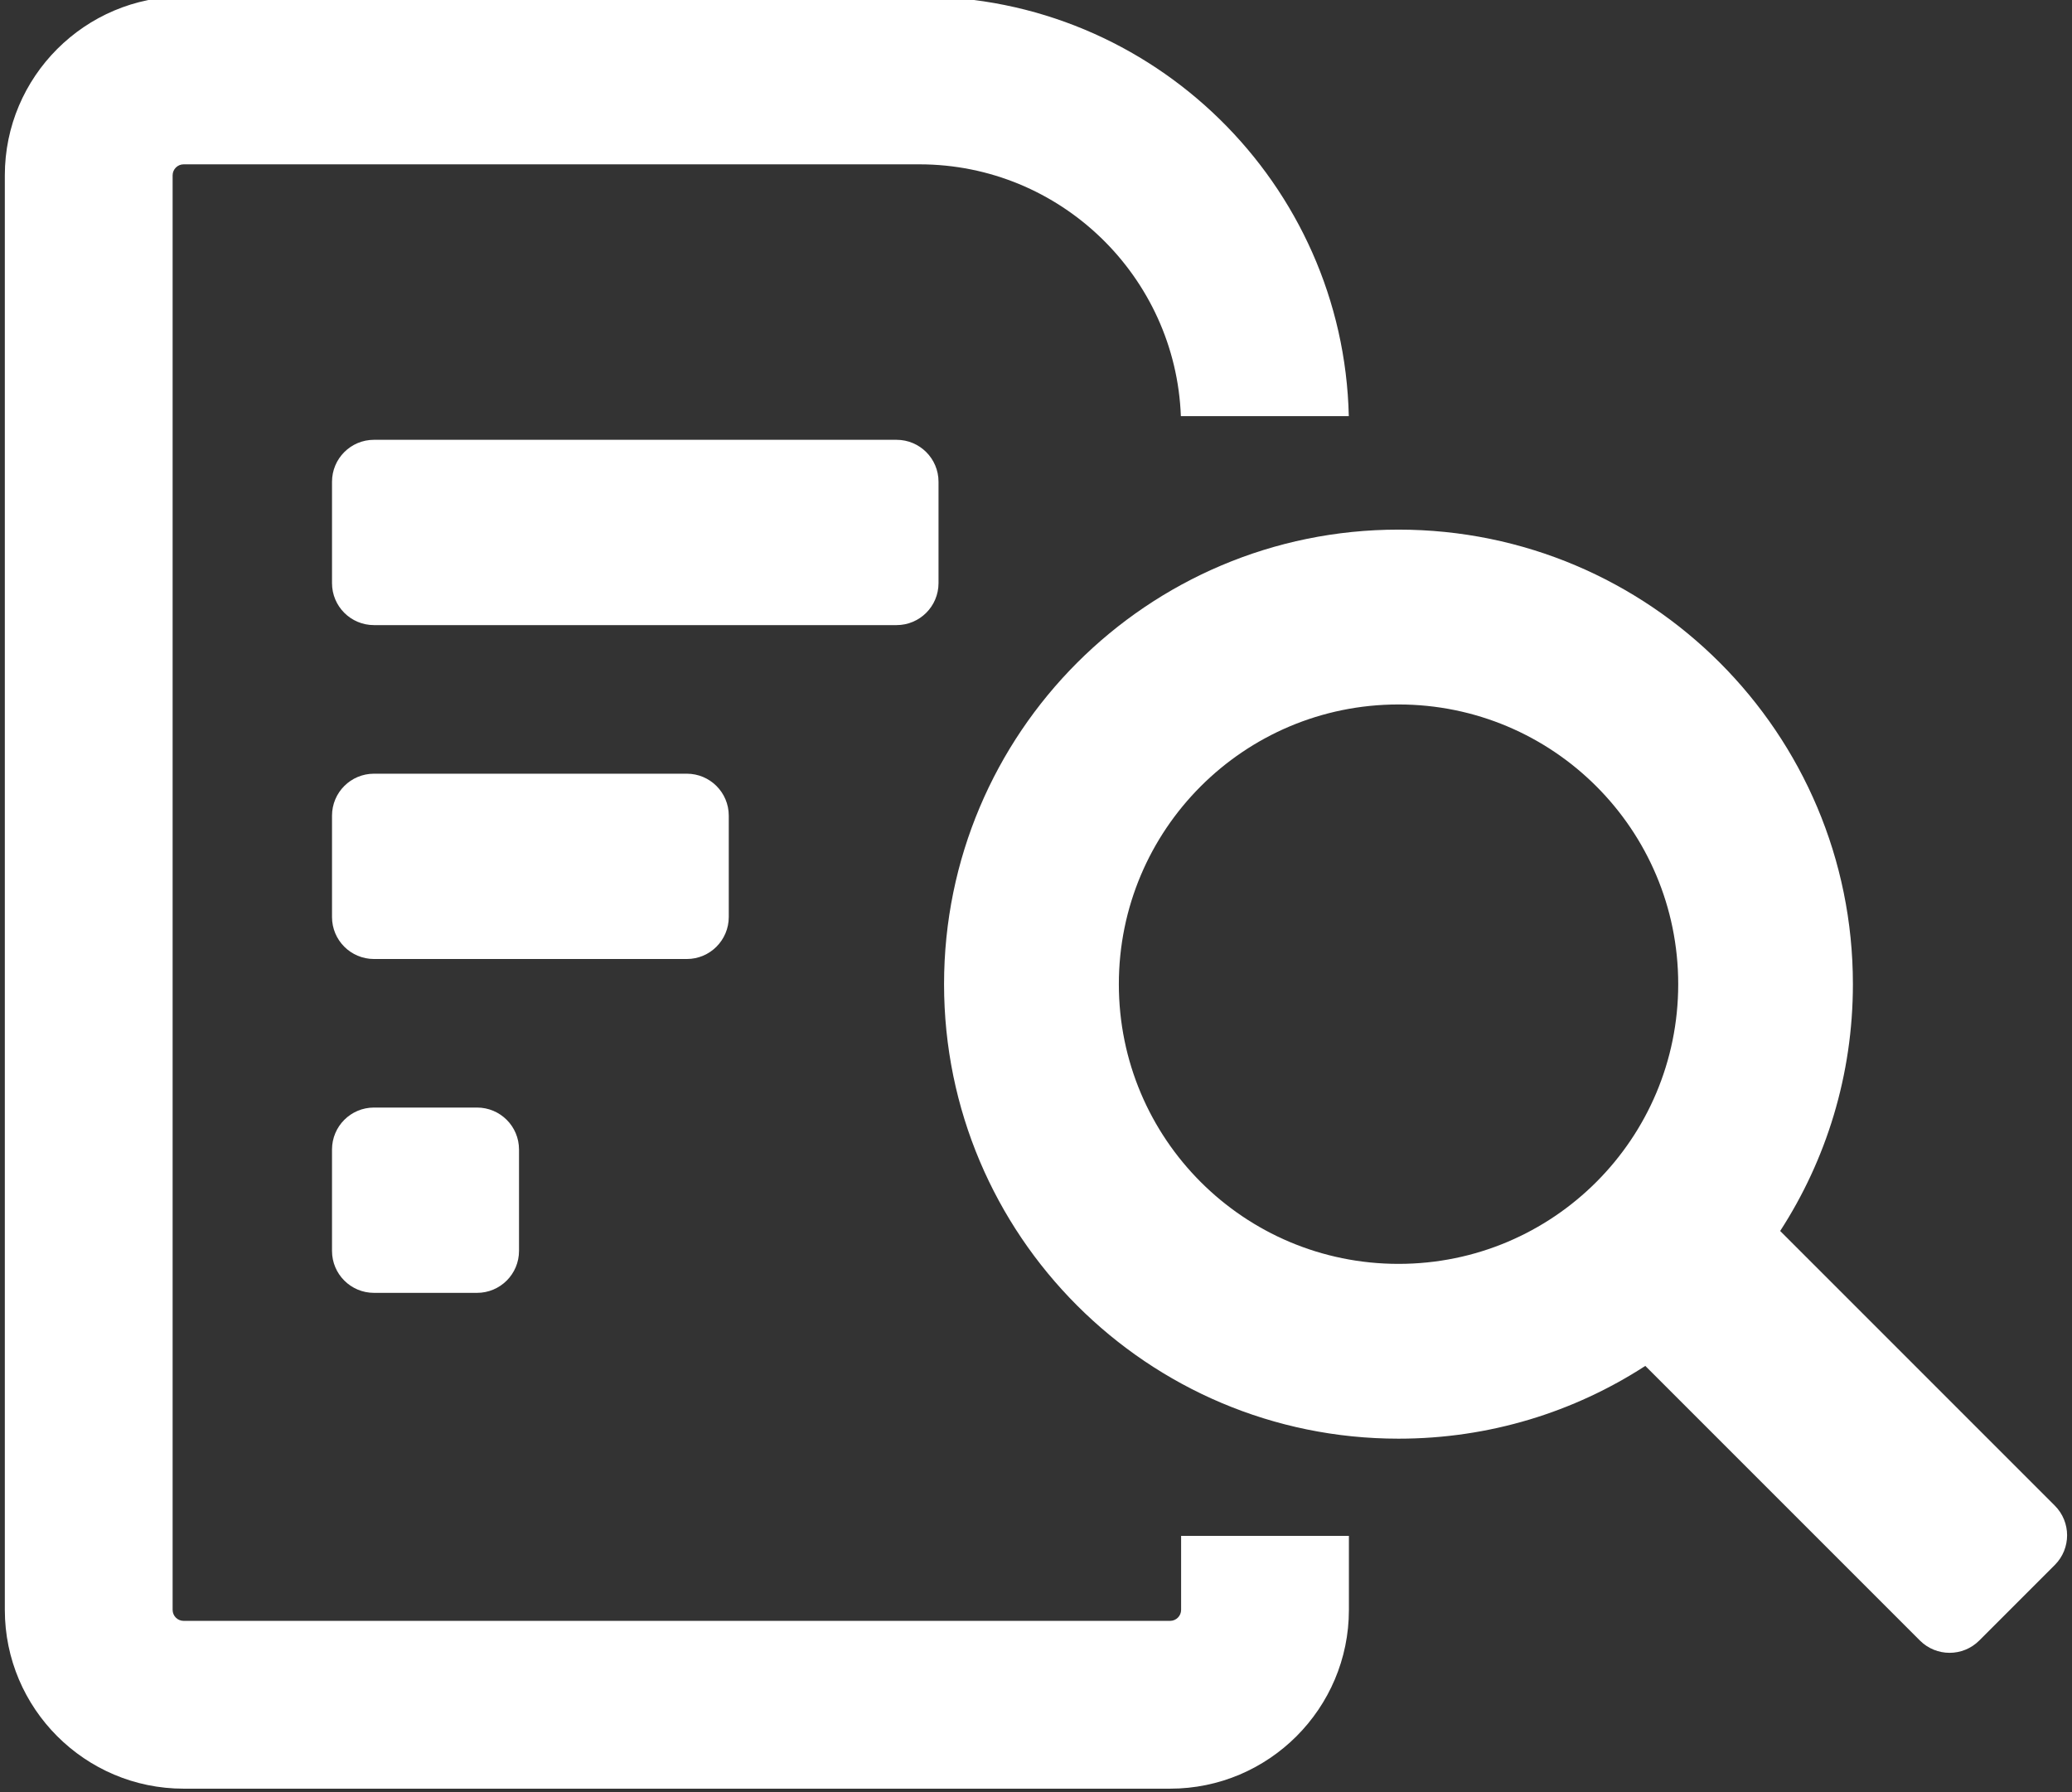 <?xml version="1.0" encoding="utf-8"?>
<!-- Generator: Adobe Illustrator 23.0.4, SVG Export Plug-In . SVG Version: 6.00 Build 0)  -->
<svg version="1.1" id="Camada_1" xmlns="http://www.w3.org/2000/svg" xmlns:xlink="http://www.w3.org/1999/xlink" x="0px" y="0px"
	 viewBox="0 0 592 512" style="enable-background:new 0 0 592 512;" xml:space="preserve" fill="#fff">

<rect x="0" y="0" width="592" height="512" fill="#333333" stroke="none"/>

<g>
	<path d="M399.57,151.31c-71.73,0-129.84,58.13-129.84,129.86s58.12,129.85,129.85,129.85
		c26.02,0,50.21-7.63,70.51-20.79l78.46,78.46c4.68,4.68,12.27,4.68,16.95,0l21.59-21.59c4.68-4.68,4.68-12.27,0-16.95l-78.47-78.47
		c13.15-20.31,20.78-44.51,20.78-70.51C529.42,209.43,471.3,151.31,399.57,151.31z M479.49,281.17c0,44.14-35.72,79.91-79.91,79.91
		c-44.14,0-79.91-35.71-79.91-79.91c0-44.14,35.71-79.91,79.91-79.91C443.72,201.26,479.49,236.96,479.49,281.17z"/>
	<g>
		<path d="M256.15,178.59H106.85c-6.62,0-11.99-5.36-11.99-11.99v-28.96c0-6.62,5.36-11.99,11.99-11.99h149.31
			c6.62,0,11.99,5.36,11.99,11.99v28.96C268.14,173.23,262.78,178.59,256.15,178.59z"/>
	</g>
	<g>
		<path d="M196.23,273.98h-89.38c-6.62,0-11.99-5.36-11.99-11.99v-28.96c0-6.62,5.36-11.99,11.99-11.99h89.38
			c6.62,0,11.99,5.36,11.99,11.99v28.96C208.21,268.61,202.85,273.98,196.23,273.98z"/>
	</g>
	<g>
		<path d="M136.3,369.36h-29.45c-6.62,0-11.99-5.36-11.99-11.99v-28.96c0-6.62,5.36-11.99,11.99-11.99h29.45
			c6.62,0,11.99,5.36,11.99,11.99v28.96C148.29,364,142.92,369.36,136.3,369.36z"/>
	</g>
	<path class="st0" d="M337.46,438.79v21.14c0,1.73-1.41,3.14-3.14,3.14H52.46c-1.73,0-3.14-1.41-3.14-3.14V50.09
		c0-1.73,1.41-3.14,3.14-3.14h210.23c40.28,0,73.2,32.02,74.7,71.94h47.98C383.86,52.54,329.41-0.99,262.7-0.99H52.46
		C24.3-0.99,1.38,21.92,1.38,50.09v409.84c0,28.17,22.91,51.08,51.08,51.08h281.86c28.17,0,51.08-22.91,51.08-51.08v-21.14
		L337.46,438.79L337.46,438.79z"/>
</g>
</svg>
